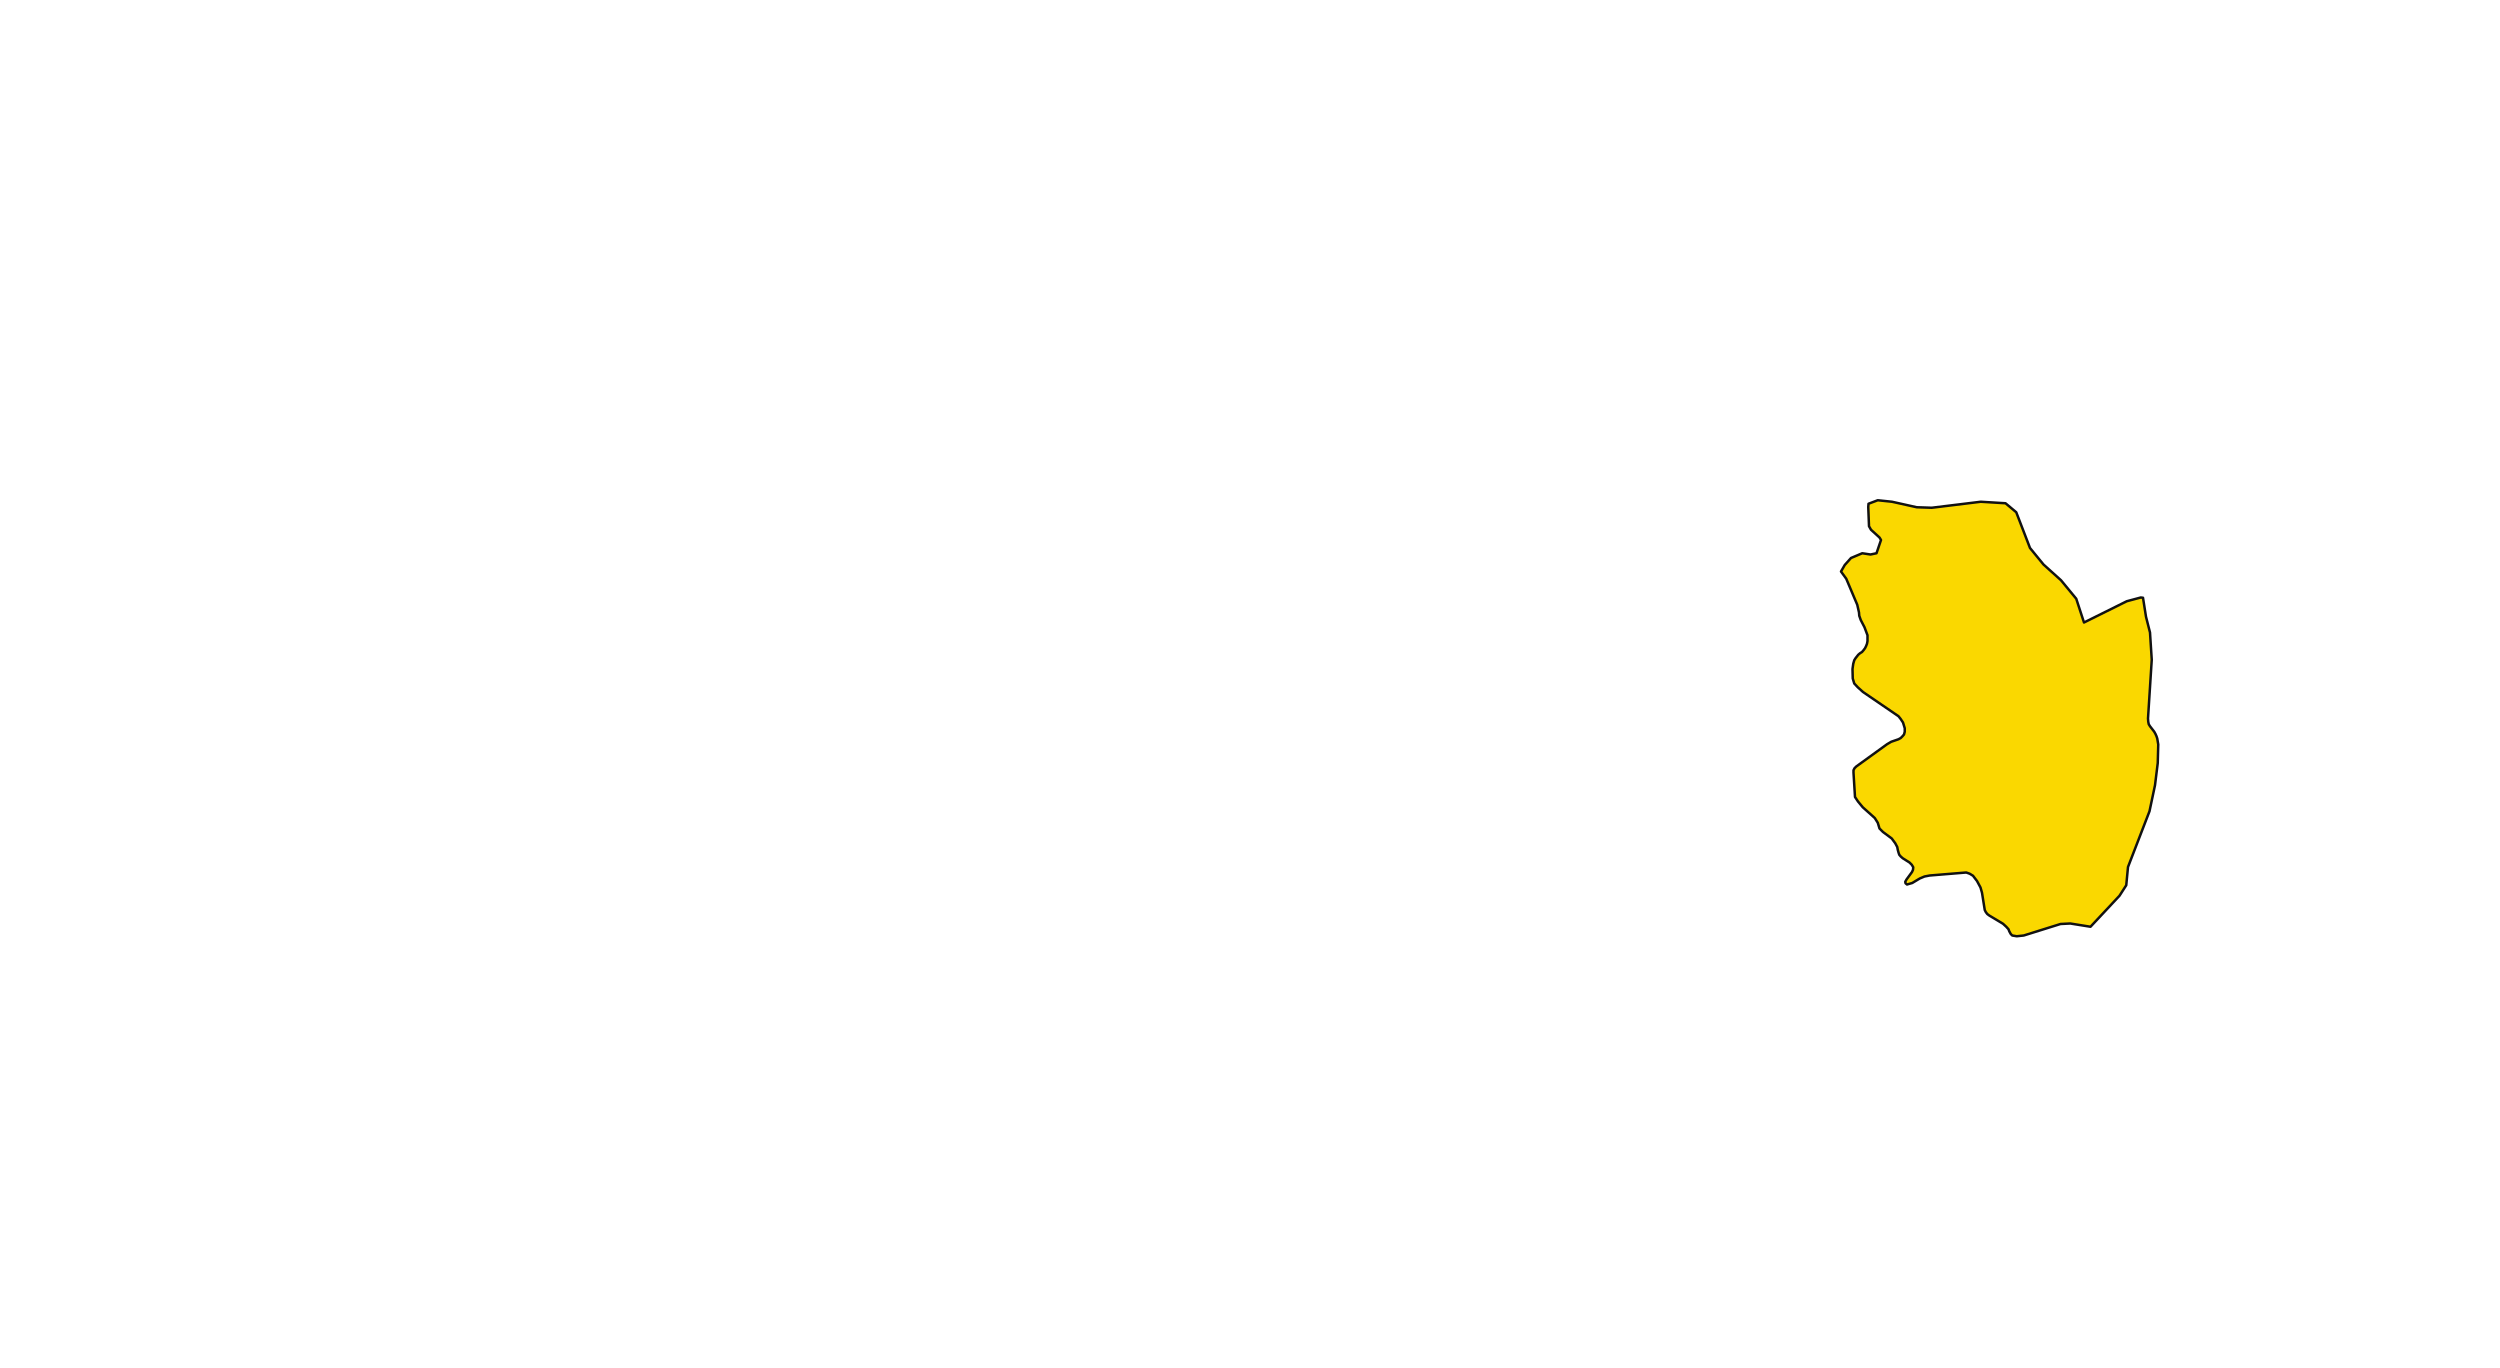 <svg width="1000" height="547" viewBox="0 0 1000 547" fill="none" xmlns="http://www.w3.org/2000/svg">
<path d="M736.4 228.6L737.9 226L740.4 223.2L744.9 221.3L748.2 221.8L750.6 221.3L752.4 216L751.8 215L748.4 211.9L747.6 210.5L747.3 202.8L747.4 201.5L751.1 200.1L756.8 200.7L757.7 200.9L766.7 202.9L772.7 203.1L792.3 200.7L802.2 201.3L806.5 204.9L812 219.2L817.4 225.8L824.4 232.1L830.5 239.5L833.6 249L850.7 240.5L856.3 239L857.2 239.1L858.4 246.7L860 253L860.7 263.9L859.2 287.4L859.3 288.7L859.5 289.7L860 290.5L861.7 292.7L862.2 293.6L862.6 294.5L862.9 295.4L863.3 297.8L863.1 305.2L862 314.1L859.8 324.5L851.2 346.8L850.5 354.1L847.8 358.3L836.2 370.7L828.1 369.4L824.2 369.6L809.5 374.2L806.7 374.5L804.9 374.2L804.3 373.6L803.7 372.5L803.4 371.7L802.5 370.7L801.2 369.5L795.7 366.2L794.9 365.6L794.3 364.8L793.9 364L792.8 357.1L792.2 355L790.8 352.4L789.2 350.3L787.9 349.5L786.5 349L771.9 350.2L769.8 350.6L767.9 351.4L764.9 353.2L762.8 353.8L762.2 353.3L762.1 352.7L762.6 351.8L764.8 348.8L765.2 347.9L765.3 346.9L764.7 345.9L763.8 345L761.1 343.3L760.3 342.6L759.7 341.9L759.4 341L759.1 339.9L758.9 338.8L758.1 337.3L756.7 335.4L753.2 332.8L751.8 331.4L751.1 329.1L749.9 327.2L745.1 322.9L743.2 320.6L742 318.8L741.4 309.1V308.1L741.8 307.3L742.5 306.6L754.8 297.7L756.5 296.7L759.4 295.7L760.3 295.2L761 294.5L761.6 293.8L761.9 292.7V291.3L761.2 289L760.2 287.5L759.4 286.5L745.2 276.8L743.1 274.9L741.7 273.4L741.4 272.4L741.1 271.4L741 267.6L741.3 265.5L741.5 264.8L741.7 264.1L742.2 263.3L743.3 261.9L744 261.3L744.8 260.8L745.4 260.1L746 259.3L746.4 258.5L746.8 257.5L747 256.4V254.1L745.8 250.9L744.3 248L743.7 246.3L743.6 245L742.9 241.9L738.5 231.5L736.4 228.6Z" fill="#FAD800" stroke="#111111" stroke-linecap="round" stroke-linejoin="round"/>
</svg>
